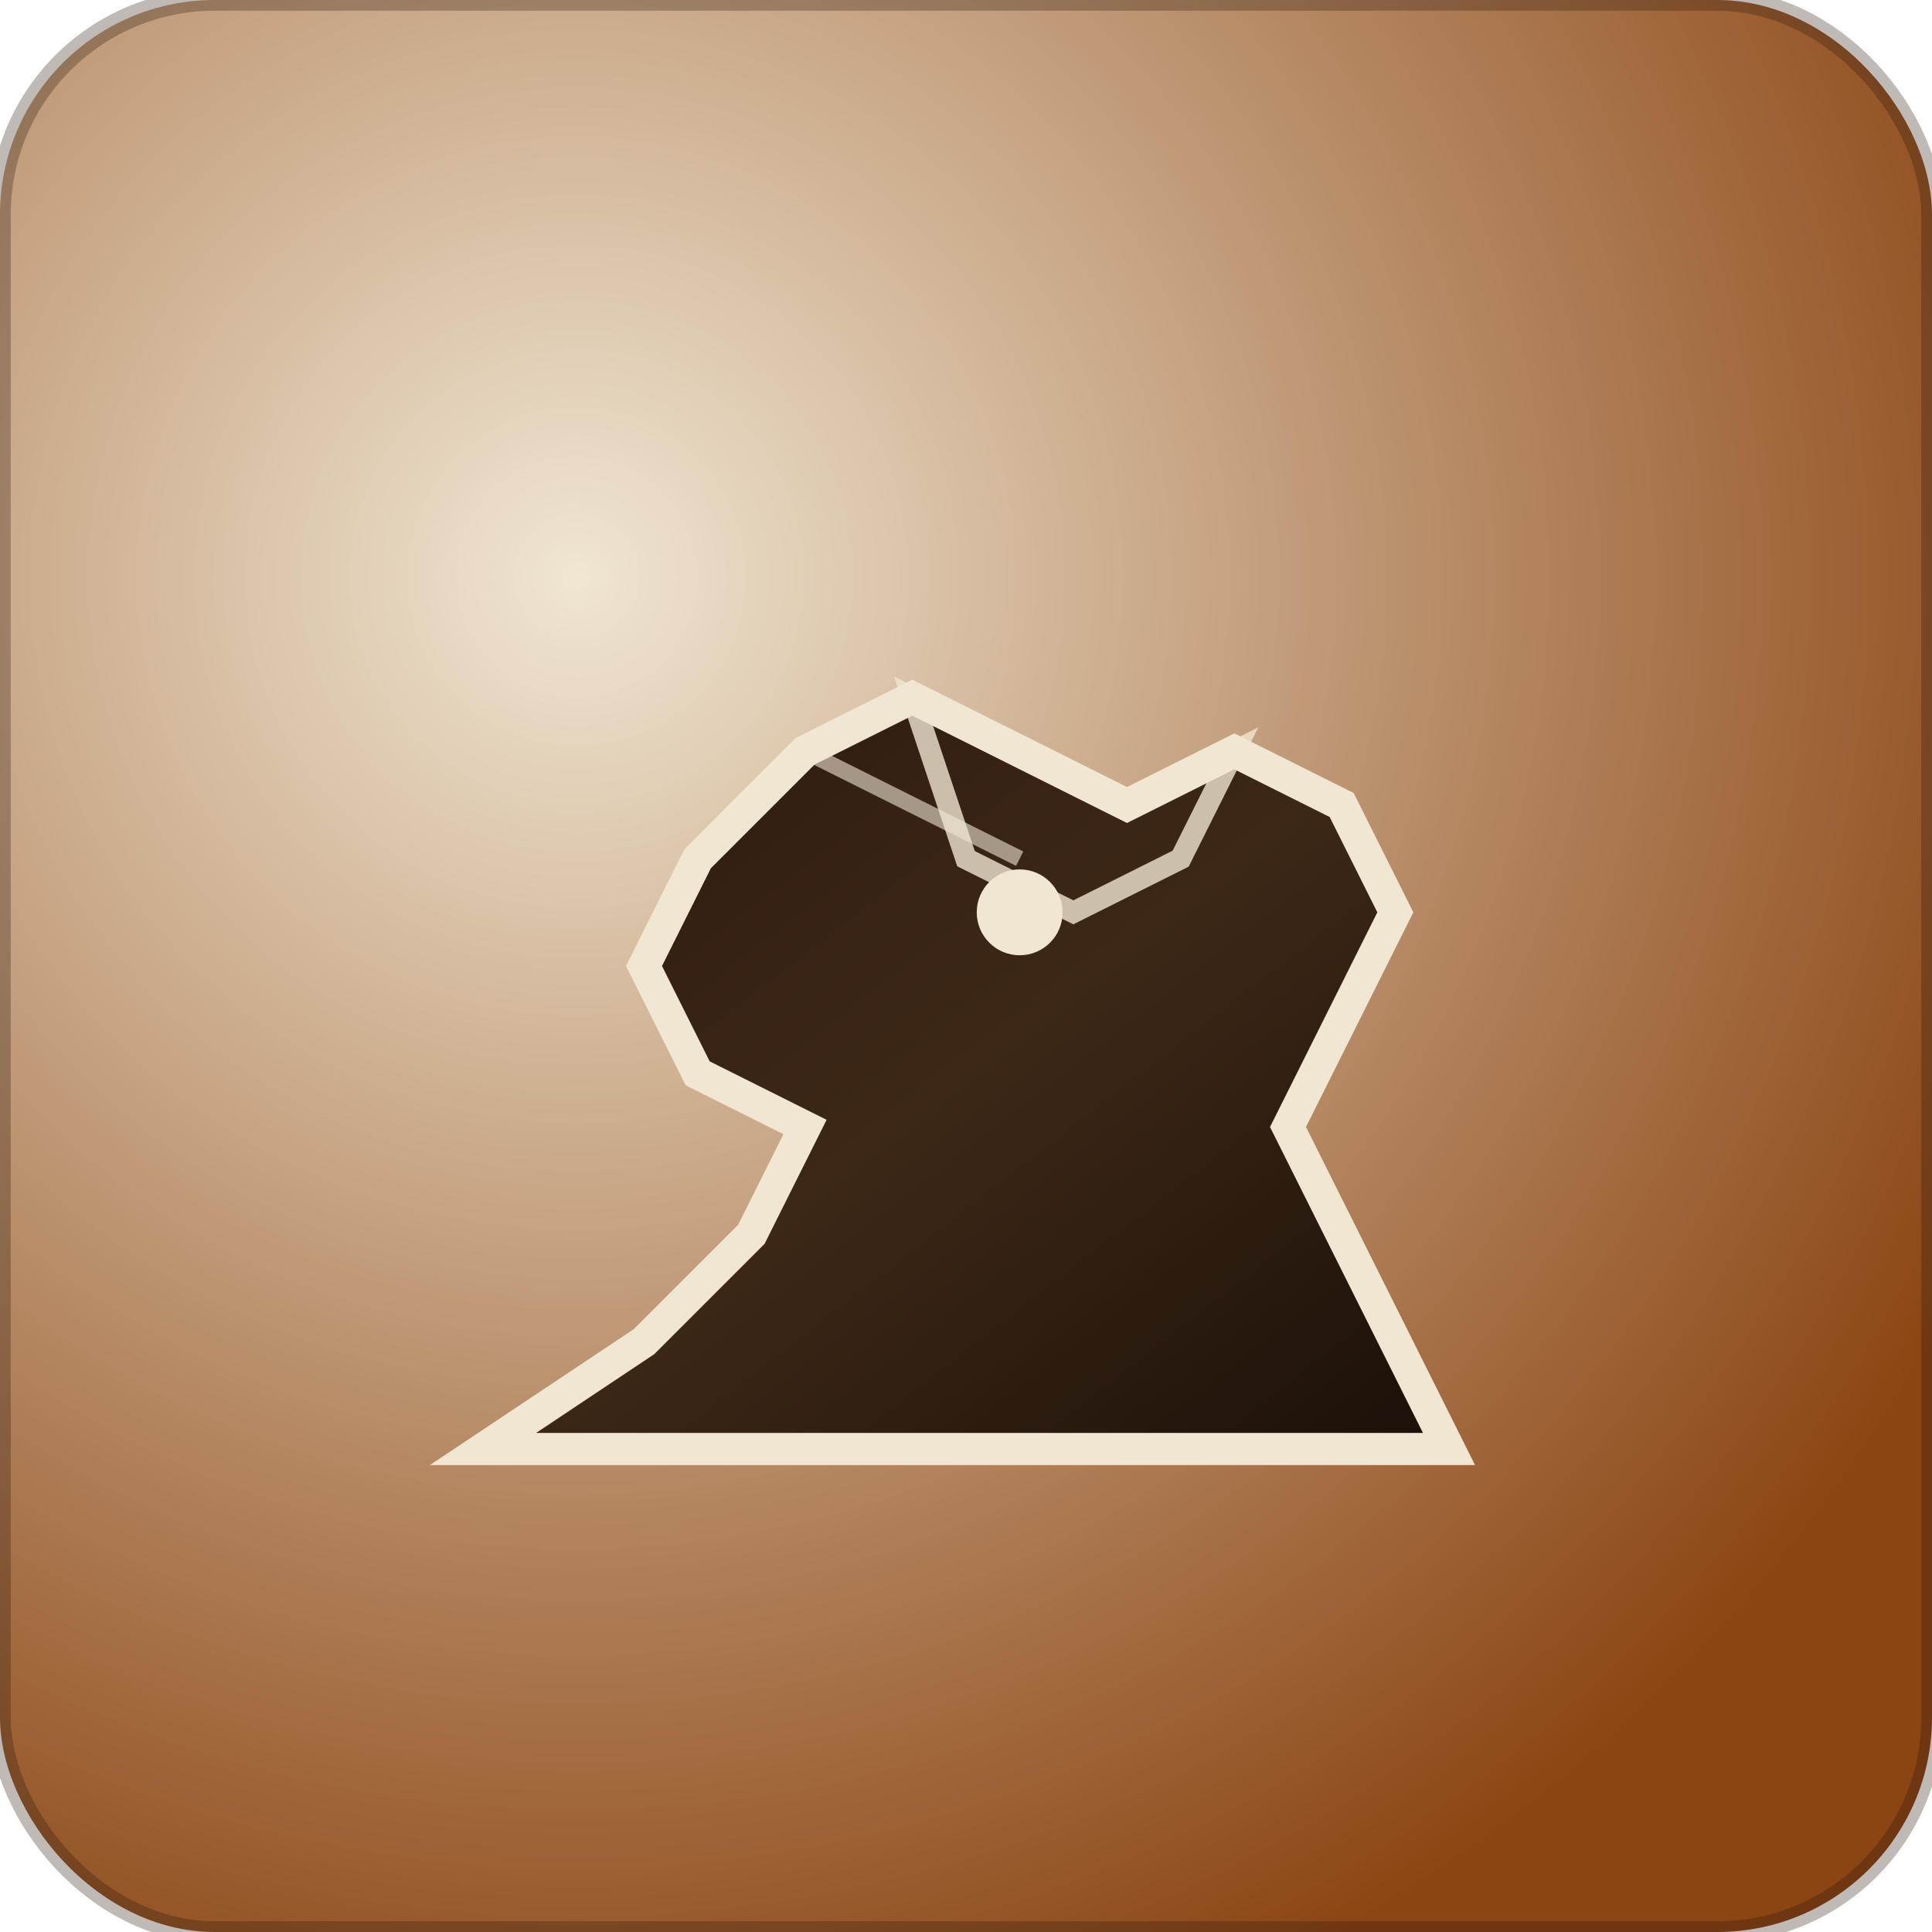 <svg xmlns="http://www.w3.org/2000/svg" viewBox="0 0 180 180" width="180" height="180">
  <defs>
    <radialGradient id="bg180" cx="0.3" cy="0.3" r="0.8">
      <stop offset="0%" style="stop-color:#f0e6d2;stop-opacity:1" />
      <stop offset="100%" style="stop-color:#8b4513;stop-opacity:1" />
    </radialGradient>
    <linearGradient id="knight180" x1="0%" y1="0%" x2="100%" y2="100%">
      <stop offset="0%" style="stop-color:#2c1810;stop-opacity:1" />
      <stop offset="50%" style="stop-color:#3d2817;stop-opacity:1" />
      <stop offset="100%" style="stop-color:#1a0f08;stop-opacity:1" />
    </linearGradient>
    <filter id="shadow">
      <feDropShadow dx="2" dy="2" stdDeviation="3" flood-opacity="0.3"/>
    </filter>
  </defs>
  
  <!-- Background with rounded corners for iOS -->
  <rect width="180" height="180" rx="20" ry="20" fill="url(#bg180)"/>
  
  <!-- Knight piece - detailed version for large size -->
  <g filter="url(#shadow)">
    <path d="M45 135 L135 135 L130 125 L125 115 L120 105 L125 95 L130 85 L125 75 L115 70 L105 75 L95 70 L85 65 L75 70 L65 80 L60 90 L65 100 L75 105 L70 115 L60 125 Z" 
          fill="url(#knight180)" 
          stroke="#f0e6d2" 
          stroke-width="3"/>
    
    <!-- Knight's eye -->
    <circle cx="95" cy="85" r="4" fill="#f0e6d2"/>
    
    <!-- Knight's mane details -->
    <path d="M85 65 L95 70 L105 75 L115 70 L110 80 L100 85 L90 80 Z" 
          fill="none" 
          stroke="#f0e6d2" 
          stroke-width="2" 
          opacity="0.8"/>
    
    <!-- Additional detail lines -->
    <path d="M75 70 L85 75 L95 80" 
          fill="none" 
          stroke="#f0e6d2" 
          stroke-width="1.5" 
          opacity="0.6"/>
  </g>
  
  <!-- Subtle border -->
  <rect width="180" height="180" rx="20" ry="20" fill="none" stroke="#2c1810" stroke-width="2" opacity="0.3"/>
</svg>
